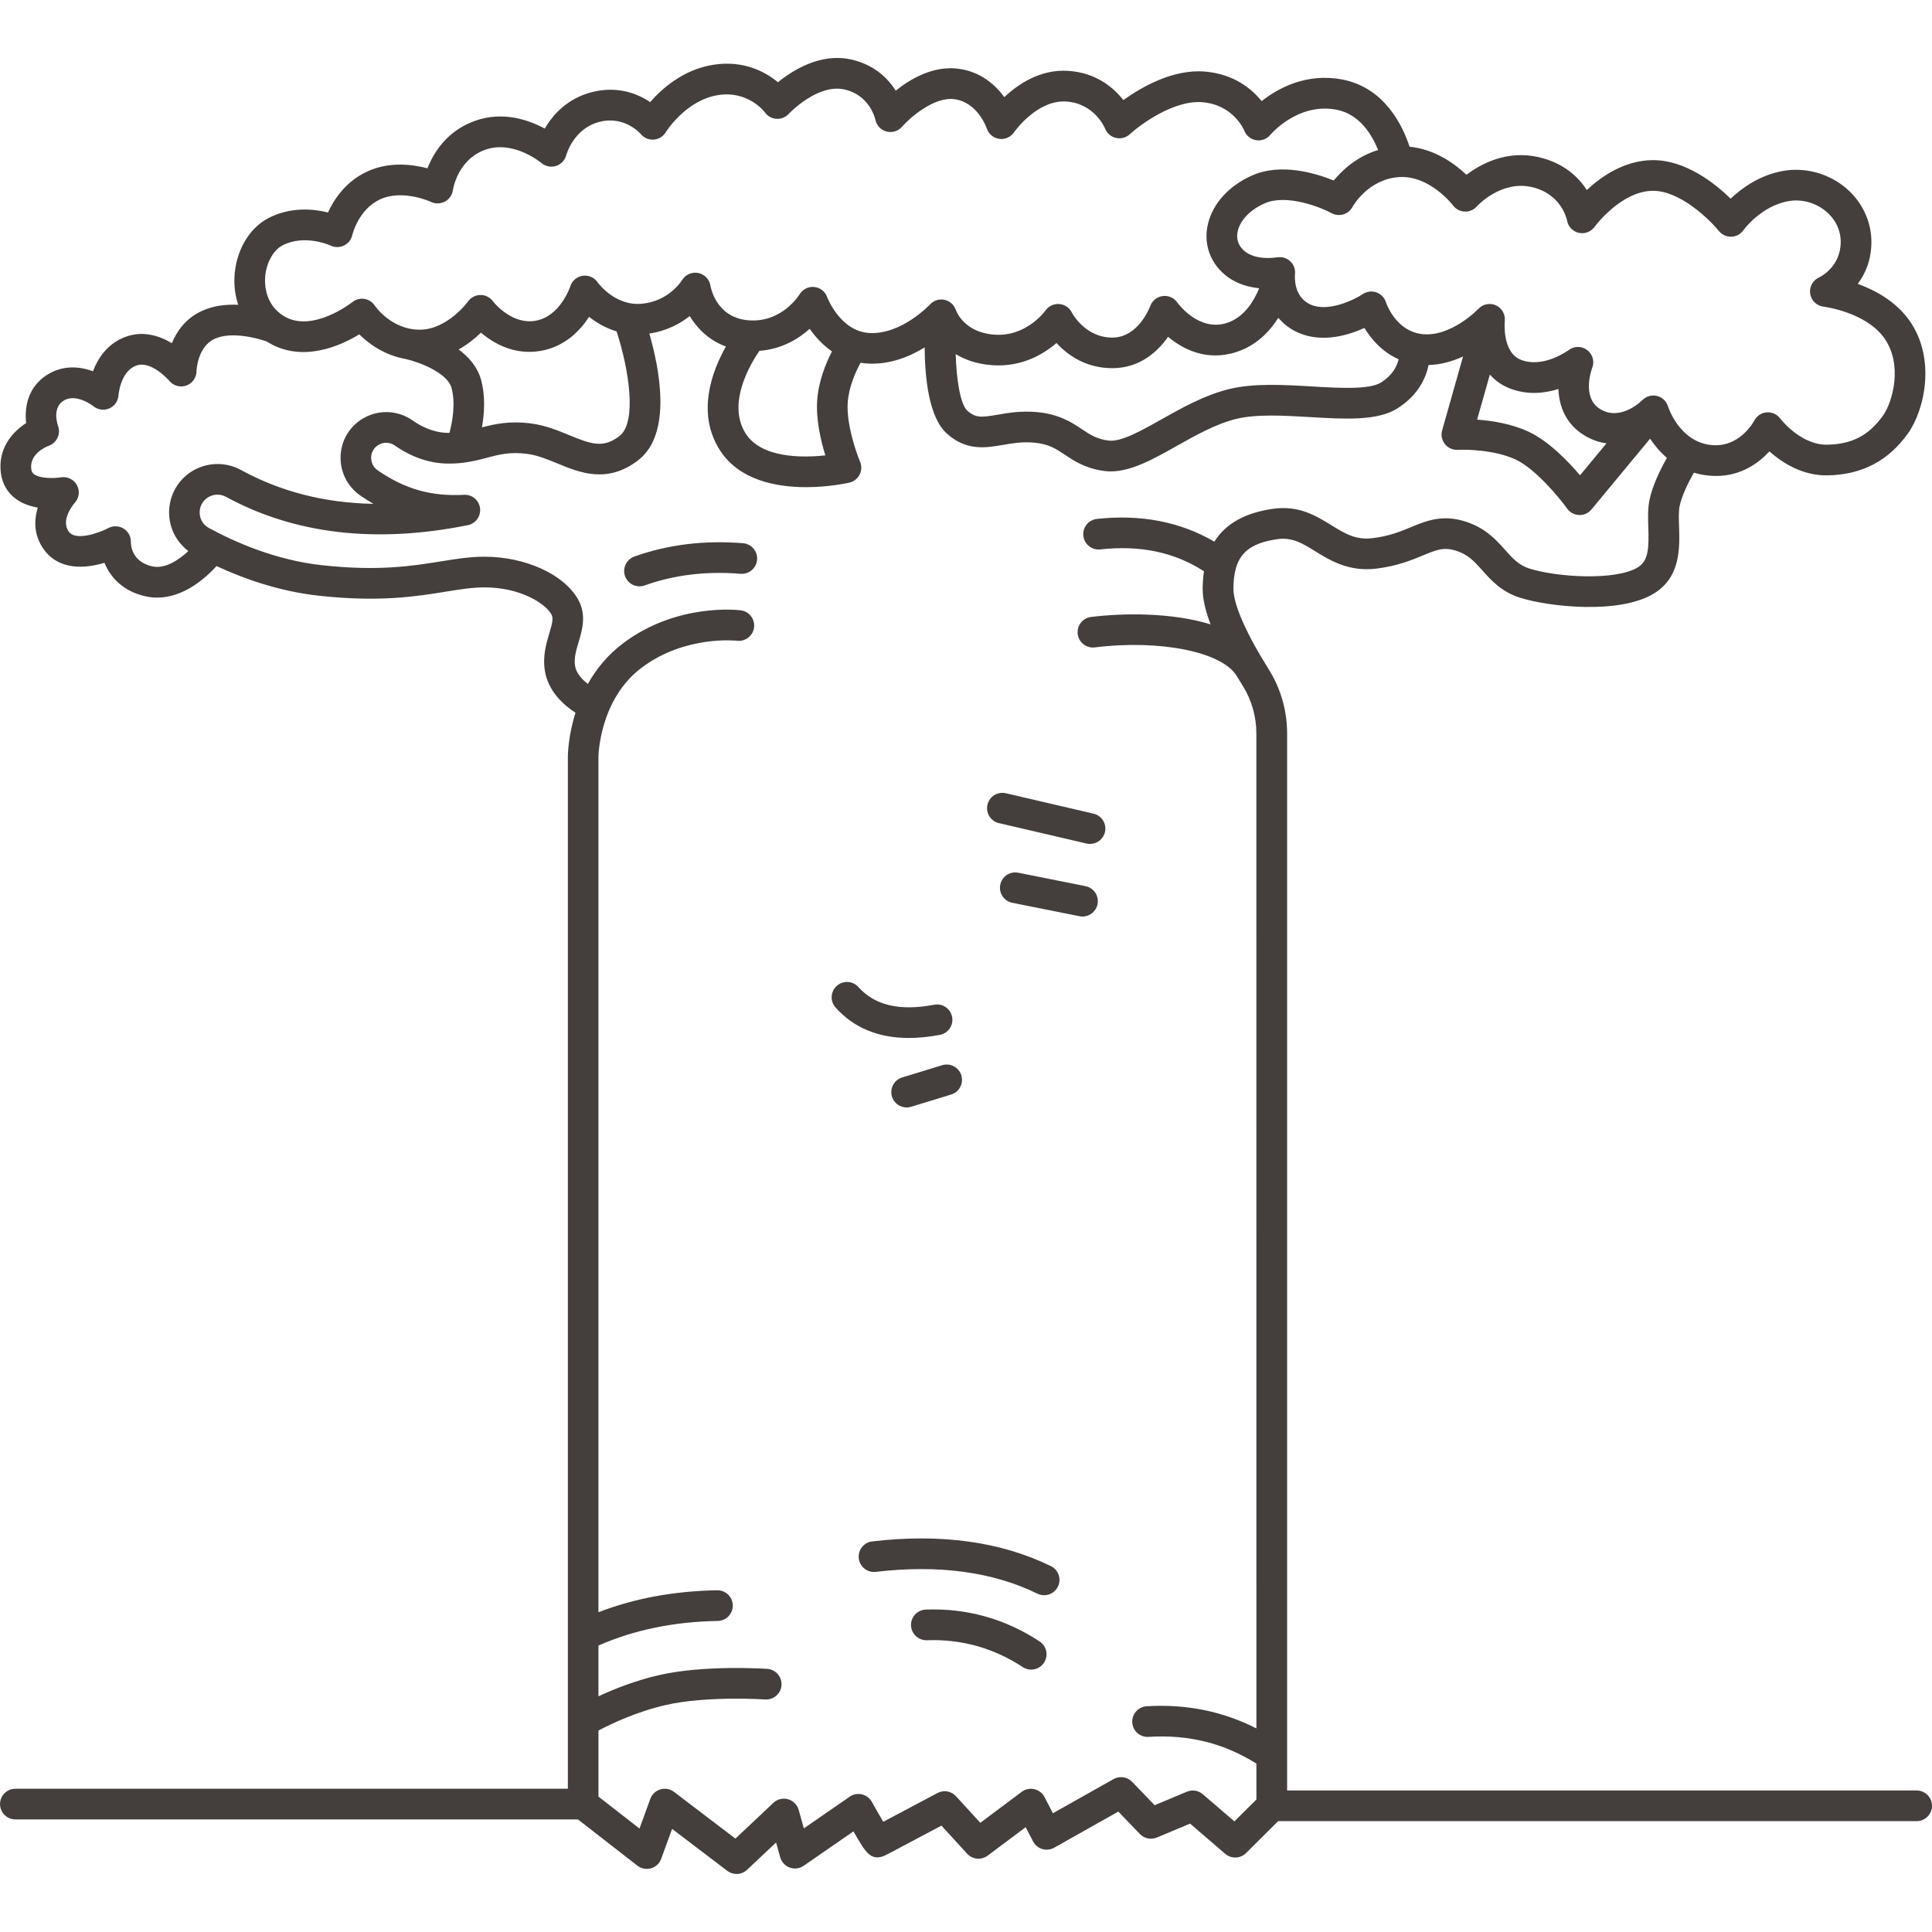 <?xml version="1.0" encoding="UTF-8"?>
<svg width="512pt" height="512pt" version="1.1" viewBox="0 0 512 512" xmlns="http://www.w3.org/2000/svg">
 <g fill="#443f3c">
  <path d="m196.91 143.96c-10.277-0.832-19.977 0.359-28.816 3.539-2.113 0.762-3.207 3.09-2.445 5.199 0.598 1.656 2.16 2.688 3.824 2.688 0.457 0 0.922-0.078 1.375-0.242 7.742-2.785 16.293-3.828 25.41-3.086 2.207 0.18 4.199-1.484 4.379-3.723 0.176-2.231-1.488-4.191-3.727-4.375z"/>
  <path d="m289.79 215.63-23.223-5.41c-2.18-0.512-4.371 0.848-4.879 3.035-0.508 2.184 0.852 4.371 3.035 4.879l23.223 5.41c0.309 0.07 0.621 0.105 0.926 0.105 1.848 0 3.516-1.266 3.953-3.144 0.512-2.18-0.848-4.367-3.035-4.875z"/>
  <path d="m287.67 234.84-17.812-3.562c-2.203-0.445-4.34 0.988-4.781 3.188-0.441 2.199 0.988 4.34 3.188 4.781l17.812 3.562c0.27 0.055 0.535 0.082 0.801 0.082 1.898 0 3.594-1.336 3.981-3.269 0.441-2.199-0.984-4.34-3.188-4.781z"/>
  <path d="m507.94 474.5h-166.84v-9.293-0.004-270.8c0-6.07-1.691-11.969-4.894-17.059-5.934-9.43-9.332-17.172-9.332-21.234 0-2.141 0.207-3.965 0.648-5.519 0.008-0.035 0.027-0.07 0.035-0.105 1.324-4.5 4.68-6.703 10.965-7.602 3.926-0.566 6.625 1.102 10.035 3.207 3.953 2.438 8.879 5.473 16.16 4.598 5.519-0.664 9.309-2.231 12.355-3.488 3.715-1.535 5.578-2.309 8.938-1.211 3.144 1.023 4.777 2.863 6.852 5.188 2.383 2.68 5.082 5.711 10.145 7.281 7.461 2.312 26.062 4.434 35.266-1.152 7.133-4.332 6.879-12.133 6.695-17.832-0.066-2.043-0.129-3.969 0.141-5.289 0.574-2.832 2.332-6.367 3.789-8.926 0.957 0.289 1.969 0.523 3.043 0.672 0.984 0.141 1.93 0.203 2.84 0.203 6.68 0 11.336-3.469 14.133-6.508 3.332 2.953 8.746 6.508 15.523 6.344 9.039-0.188 15.973-3.82 21.191-11.109 4.445-6.207 7.574-20.098 0.184-30.199-3.617-4.941-9-7.809-13.492-9.438 1.984-2.637 3.621-6.277 3.621-11.125 0-5.465-2.481-10.68-6.801-14.309-4.566-3.836-10.746-5.519-16.543-4.504-6.301 1.105-11.051 4.594-13.953 7.363-4.168-4.059-11.918-10.215-20.547-10.215-7.481 0-13.668 4.277-17.582 7.918-2.191-3.398-6.027-7.129-12.633-8.68-8.488-1.996-15.402 1.73-19.258 4.648-3.059-2.906-8.32-6.777-15.074-7.438-1.75-5.387-6.547-15.73-17.977-17.84-9.492-1.754-16.957 2.391-21.223 5.75-2.68-3.301-7.387-7.176-14.996-7.824-8.527-0.727-16.945 4.172-21.652 7.562-2.582-3.309-7.191-7.273-14.625-7.754-7.352-0.484-13.254 3.512-16.922 6.961-2.367-3.242-6.273-6.785-12.277-7.535-6.586-0.824-12.605 2.699-16.504 5.82-2.082-3.289-5.719-6.938-11.934-8.285-7.992-1.734-15.297 2.828-19.277 6.059-3.269-2.707-9.027-5.91-17.121-4.633-7.941 1.25-13.605 6.289-16.738 9.895-3.285-2.199-8.578-4.387-15.41-2.656-6.633 1.68-10.453 6.113-12.527 9.672-4.246-2.297-11.074-4.684-18.461-2.062-7.465 2.652-10.996 8.438-12.625 12.59-4.004-1.055-10.113-1.824-15.867 0.801-5.766 2.629-8.895 7.402-10.496 10.895-3.891-0.957-9.91-1.543-15.785 1.5-5.203 2.691-8.738 8.879-9.008 15.766-0.098 2.527 0.258 4.957 1.008 7.203-3.141-0.141-6.543 0.211-9.625 1.625-4.297 1.977-6.664 5.391-7.965 8.555-3.418-2.062-7.727-3.324-12.168-1.727-4.91 1.77-7.438 5.738-8.734 9.16-3.574-1.309-8.02-1.676-12.172 0.957-5.156 3.281-6.016 8.684-5.535 12.777-3.664 2.359-7.562 6.762-6.695 13.289 0.375 2.824 1.75 5.18 3.977 6.812 1.742 1.281 3.816 1.961 5.801 2.297-1.078 3.508-1.066 7.656 1.863 11.441 3.934 5.082 10.535 4.805 15.801 3.184 1.492 3.66 4.691 7.484 10.836 8.879 1.078 0.246 2.133 0.355 3.16 0.355 6.957 0 12.711-5.074 15.707-8.355 7.191 3.336 16.543 6.672 26.914 7.828 16.18 1.805 25.977 0.223 33.852-1.051 3.734-0.602 6.961-1.125 10.133-1.133h0.094c9.461 0 16.078 4.184 17.758 7.172 0.551 0.98 0.254 2.277-0.562 5-0.805 2.699-1.809 6.055-1.172 9.961 0.895 5.473 5.019 9.09 8.113 11.09-1.977 6.231-2.023 11.215-2.023 11.613v273.54h-146.42c-2.242 0-4.062 1.82-4.062 4.062 0 2.242 1.82 4.062 4.062 4.062h149.09l15.746 12.258c1.027 0.797 2.375 1.059 3.621 0.699 1.25-0.359 2.25-1.293 2.695-2.516l2.891-7.934 14.621 11.125c0.73 0.555 1.598 0.828 2.461 0.828 1.008 0 2.008-0.371 2.789-1.105l7.684-7.238 1.098 3.922c0.355 1.266 1.297 2.281 2.531 2.727 1.234 0.445 2.609 0.266 3.691-0.48l13.184-9.113c0.102 0.176 0.203 0.352 0.305 0.527 2.871 4.941 4.18 7.195 7.516 6.086 0.398-0.133 0.609-0.203 15.5-8.137l6.809 7.441c1.41 1.543 3.758 1.762 5.434 0.512l10.082-7.543 1.953 3.769c0.508 0.98 1.391 1.711 2.445 2.027 1.055 0.312 2.195 0.188 3.156-0.355l16.996-9.57 5.715 5.941c1.164 1.207 2.953 1.578 4.5 0.93l8.801-3.688 9.316 8.008c1.609 1.383 4.008 1.293 5.516-0.199l8.512-8.461h169.21c2.242 0 4.062-1.82 4.062-4.062 0-2.242-1.82-4.062-4.062-4.062zm-122.88-420.07c0.73 0.984 1.863 1.586 3.086 1.637 1.25 0.055 2.406-0.445 3.219-1.359 0.062-0.07 6.391-7.051 14.652-5.117 7.84 1.844 9.215 8.582 9.262 8.824 0.273 1.621 1.496 2.914 3.098 3.285 1.605 0.367 3.266-0.266 4.219-1.602 0.066-0.094 7.031-9.531 15.496-9.531 7.215 0 15.035 7.691 17.438 10.652 0.801 0.996 1.992 1.539 3.305 1.512 1.277-0.043 2.461-0.688 3.191-1.738 0.043-0.062 4.648-6.414 11.973-7.699 3.453-0.602 7.156 0.41 9.91 2.723 2.516 2.109 3.898 4.984 3.898 8.086 0 6.68-5.516 9.32-5.711 9.41-1.676 0.738-2.648 2.508-2.379 4.32 0.27 1.812 1.723 3.223 3.543 3.438 0.109 0.012 11.008 1.379 15.988 8.191 5.141 7.023 2.332 17.086-0.234 20.672-3.773 5.269-8.188 7.578-14.75 7.715-7.039 0.16-12.449-6.875-12.488-6.934-0.836-1.129-2.211-1.75-3.602-1.633-1.402 0.113-2.644 0.949-3.285 2.199-0.039 0.074-3.934 7.508-11.82 6.406-8.074-1.133-10.922-9.848-11.035-10.199-0.066-0.211-0.152-0.414-0.246-0.609-0.027-0.059-0.062-0.113-0.094-0.172-0.098-0.176-0.207-0.344-0.328-0.504-0.023-0.027-0.039-0.059-0.062-0.09-0.148-0.184-0.32-0.352-0.5-0.508-0.023-0.02-0.039-0.043-0.062-0.062-0.023-0.02-0.051-0.031-0.074-0.051-0.188-0.148-0.383-0.285-0.594-0.398-0.031-0.016-0.062-0.027-0.09-0.043-0.18-0.09-0.367-0.168-0.562-0.23-0.066-0.02-0.129-0.043-0.195-0.062-0.043-0.012-0.082-0.031-0.129-0.039-0.172-0.043-0.344-0.07-0.52-0.086-0.039-0.004-0.078-0.004-0.117-0.008-0.105-0.008-0.211-0.02-0.316-0.02-0.059 0-0.117 0.016-0.176 0.016-0.145 0.008-0.289 0.02-0.438 0.043-0.117 0.02-0.23 0.039-0.348 0.066-0.145 0.035-0.285 0.082-0.426 0.133-0.109 0.039-0.215 0.082-0.32 0.129-0.137 0.062-0.266 0.137-0.395 0.215-0.102 0.062-0.199 0.125-0.297 0.195-0.117 0.086-0.23 0.184-0.34 0.285-0.059 0.055-0.129 0.094-0.184 0.156-0.055 0.059-5.598 5.676-11.059 2.43-5.164-3.066-2.324-10.676-2.207-10.98 0.668-1.695 0.121-3.621-1.332-4.723-1.449-1.102-3.465-1.098-4.914 0-0.066 0.047-6.559 4.879-12.566 2.617-5.184-1.949-4.367-10.242-4.359-10.309 0.004-0.031 0-0.062 0.004-0.094 0.008-0.086 0.008-0.168 0.008-0.25 0.004-0.164 0.004-0.328-0.012-0.488-0.008-0.09-0.02-0.176-0.031-0.262-0.027-0.164-0.062-0.324-0.109-0.48-0.02-0.074-0.039-0.148-0.062-0.219-0.078-0.219-0.168-0.43-0.277-0.633-0.004-0.008-0.008-0.016-0.008-0.02-0.117-0.207-0.254-0.402-0.406-0.586-0.047-0.059-0.098-0.109-0.148-0.164-0.113-0.121-0.23-0.238-0.355-0.348-0.066-0.059-0.137-0.109-0.207-0.164-0.129-0.098-0.27-0.188-0.41-0.27-0.07-0.043-0.141-0.086-0.219-0.121-0.031-0.016-0.062-0.039-0.094-0.055-0.195-0.09-0.395-0.16-0.594-0.219h-0.004c-0.242-0.066-0.488-0.109-0.734-0.133-0.082-0.008-0.164-0.008-0.246-0.008-0.16-0.004-0.316-0.004-0.473 0.012-0.094 0.008-0.188 0.02-0.281 0.035-0.156 0.023-0.305 0.062-0.457 0.102-0.082 0.023-0.16 0.039-0.238 0.066-0.219 0.078-0.438 0.168-0.641 0.281-0.035 0.02-0.066 0.043-0.098 0.066-0.172 0.102-0.336 0.211-0.488 0.34-0.07 0.055-0.129 0.117-0.195 0.18-0.07 0.066-0.148 0.125-0.219 0.199-0.07 0.074-7.234 7.531-14.863 6.703-0.336-0.035-0.648-0.098-0.965-0.164-0.113-0.031-0.23-0.043-0.344-0.066-6.027-1.457-8.246-7.957-8.336-8.23-0.387-1.219-1.328-2.188-2.539-2.609-1.207-0.422-2.547-0.246-3.609 0.469-2.023 1.363-8.867 4.809-13.625 2.848-4.781-1.973-4.379-7.551-4.32-8.148 0.023-0.191 0.027-0.383 0.02-0.574-0.004-0.059-0.008-0.113-0.012-0.172-0.016-0.199-0.043-0.398-0.086-0.59-0.016-0.07-0.035-0.145-0.055-0.215-0.047-0.16-0.102-0.316-0.164-0.469-0.035-0.082-0.066-0.16-0.105-0.238-0.086-0.168-0.18-0.332-0.285-0.488-0.051-0.074-0.109-0.145-0.164-0.219-0.09-0.117-0.191-0.227-0.293-0.336-0.254-0.258-0.539-0.48-0.855-0.664-0.066-0.039-0.133-0.066-0.199-0.098-0.191-0.098-0.391-0.184-0.598-0.25-0.102-0.031-0.203-0.059-0.305-0.082-0.094-0.023-0.18-0.059-0.277-0.074-0.09-0.016-0.18-0.008-0.273-0.016-0.121-0.012-0.242-0.02-0.367-0.023-0.172 0-0.336 0.016-0.504 0.035-0.094 0.012-0.191 0.004-0.285 0.02-0.062 0.008-6.43 1.164-9.375-2.465-1.062-1.309-1.387-2.844-0.973-4.559 0.703-2.91 3.367-5.637 7.125-7.285 5.805-2.551 14.785 1.02 17.75 2.609 0.949 0.512 2.062 0.625 3.098 0.316 1.035-0.312 1.902-1.02 2.414-1.969 0.039-0.074 4.035-7.332 12.293-7.91 8.164-0.555 14.301 7.426 14.352 7.496zm9.77 44.84c1.379 1.562 3.168 2.871 5.457 3.734 4.621 1.738 9.117 1.215 12.703 0.086 0.18 4.504 1.914 9.34 7.027 12.379 1.922 1.141 3.848 1.77 5.723 2.019l-7.019 8.477c-3.195-3.769-8.316-9.078-13.625-11.555-4.574-2.137-9.797-2.93-13.641-3.207zm-131.91-2.492c7.832 0.559 13.609-2.898 17.062-5.875 2.859 3.106 7.691 6.668 14.793 6.668 7.363 0 12.082-4.461 14.777-8.309 3.875 3.231 10.199 6.602 18.125 4.016 5.223-1.703 8.746-5.332 11.094-9.07 1.379 1.652 3.207 3.102 5.633 4.102 6.231 2.57 12.992 0.508 17.184-1.402 1.703 2.824 4.582 6.32 9.066 8.297-0.41 1.77-1.555 4.191-4.652 6.152-3.086 1.953-11.125 1.48-18.219 1.062-7.617-0.449-15.496-0.914-22.074 0.695-6.441 1.574-12.52 4.992-17.883 8.008-5.562 3.125-10.801 6.078-14.113 5.629-3.121-0.426-4.828-1.566-6.988-3.004-2.688-1.793-6.031-4.023-12.043-4.547-4.137-0.363-7.555 0.227-10.297 0.699-4.277 0.738-5.867 0.895-8.02-1.055-1.84-1.664-2.875-7.961-3.102-15.004 2.453 1.488 5.609 2.648 9.656 2.938zm-192.68-22.883c0.152-3.891 2.055-7.535 4.621-8.867 5.953-3.078 12.719 0.031 12.766 0.051 1.117 0.539 2.418 0.527 3.539-0.012 1.117-0.539 1.926-1.57 2.199-2.781 0.016-0.066 1.59-6.816 7.418-9.477 5.984-2.731 13.402 0.676 13.461 0.703 1.164 0.559 2.523 0.512 3.664-0.094s1.926-1.73 2.113-3.008c0.047-0.332 1.277-8.129 8.598-10.73 7.457-2.652 14.797 3.457 14.855 3.508 1.055 0.91 2.512 1.203 3.848 0.793 1.332-0.406 2.371-1.488 2.734-2.836 0.078-0.289 2.012-7.129 8.824-8.855 6.637-1.684 10.777 3.059 10.926 3.231 0.84 1.023 2.117 1.562 3.445 1.477 1.32-0.098 2.508-0.832 3.188-1.969 0.051-0.086 5.281-8.477 13.863-9.828 7.961-1.258 12.25 4.379 12.406 4.59 0.711 1 1.836 1.625 3.062 1.699 1.234 0.074 2.418-0.406 3.246-1.312 0.074-0.082 7.59-8.031 14.699-6.488 6.766 1.465 8.211 7.789 8.262 8.02 0.301 1.52 1.441 2.734 2.938 3.137 1.5 0.402 3.094-0.086 4.117-1.25 1.984-2.266 8.348-7.988 13.836-7.316 6.18 0.773 8.543 7.488 8.633 7.75 0.484 1.473 1.762 2.543 3.297 2.762 1.531 0.219 3.059-0.461 3.93-1.742 0.059-0.086 6.086-8.66 13.828-8.148 7.465 0.484 10.203 6.922 10.301 7.164 0.488 1.25 1.562 2.18 2.871 2.481 1.309 0.305 2.68-0.062 3.668-0.969 2.805-2.582 11.746-9.141 19.27-8.492 8.191 0.699 10.969 7.273 11.066 7.516 0.52 1.348 1.715 2.316 3.141 2.547 1.422 0.234 2.867-0.312 3.785-1.426 0.07-0.086 7.207-8.566 17.441-6.672 6.254 1.156 9.547 6.781 11.113 10.703-5.684 1.723-9.559 5.394-11.754 8.086-4.812-1.957-13.965-4.719-21.57-1.371-6.152 2.703-10.434 7.375-11.75 12.812-1.016 4.188-0.105 8.301 2.559 11.59 3.102 3.828 7.441 5.152 10.996 5.519-1.402 3.441-3.992 7.703-8.52 9.18-7.473 2.434-12.969-5.117-13.188-5.422-0.867-1.242-2.356-1.891-3.859-1.695-1.504 0.195-2.773 1.219-3.297 2.641-0.125 0.34-3.144 8.367-10.043 8.367-7.219 0-10.629-6.422-10.758-6.668-0.637-1.277-1.902-2.113-3.324-2.227-1.422-0.117-2.805 0.543-3.633 1.703-0.207 0.285-5.133 7.039-13.562 6.418-7.84-0.562-9.992-5.961-10.191-6.523 0-0.004-0.004-0.008-0.004-0.012-0.008-0.016-0.016-0.035-0.02-0.051-0.07-0.207-0.16-0.402-0.266-0.594-0.027-0.055-0.059-0.105-0.09-0.156-0.113-0.188-0.234-0.371-0.375-0.539-0.016-0.016-0.027-0.035-0.043-0.051-0.137-0.16-0.293-0.301-0.453-0.438-0.062-0.051-0.125-0.102-0.188-0.148-0.137-0.102-0.273-0.191-0.422-0.273-0.09-0.051-0.184-0.098-0.277-0.145-0.148-0.07-0.301-0.133-0.461-0.184-0.094-0.031-0.184-0.059-0.281-0.082-0.043-0.012-0.082-0.027-0.125-0.035-0.141-0.031-0.281-0.047-0.422-0.062-0.043-0.004-0.078-0.02-0.121-0.023-0.039-0.004-0.078 0.004-0.113 0.004-0.207-0.012-0.41-0.004-0.613 0.016-0.055 0.008-0.109 0.012-0.164 0.02-0.238 0.035-0.477 0.086-0.707 0.16-0.004 0-0.008 0.004-0.012 0.004-0.227 0.078-0.445 0.176-0.66 0.293-0.027 0.016-0.055 0.031-0.082 0.047-0.352 0.203-0.684 0.457-0.965 0.766-0.074 0.078-7.527 8.031-16.055 7.57-7.762-0.445-11.168-9.449-11.195-9.523-0.527-1.48-1.863-2.519-3.426-2.676-1.559-0.16-3.074 0.605-3.883 1.953-0.047 0.078-4.734 7.731-13.773 6.856-8.18-0.793-9.715-8.348-9.859-9.18-0.266-1.68-1.555-3.004-3.227-3.34-1.664-0.332-3.379 0.422-4.269 1.875-0.145 0.234-3.574 5.688-10.805 6.289-6.992 0.594-11.453-5.484-11.621-5.727-0.887-1.277-2.43-1.93-3.961-1.691-1.535 0.238-2.801 1.336-3.258 2.82-0.023 0.078-2.606 7.906-9.145 9.086-6.5 1.176-11.328-5.121-11.363-5.168-0.773-1.047-2.039-1.68-3.301-1.645-1.301 0.008-2.519 0.645-3.281 1.699-0.055 0.078-5.465 7.492-12.805 7.492h-0.195c-7.406-0.133-11.547-6.141-11.703-6.371-0.629-0.961-1.637-1.609-2.773-1.789-1.133-0.18-2.293 0.137-3.188 0.859-0.105 0.086-10.66 8.348-18.215 3.656-4.672-2.91-4.992-7.84-4.914-9.828zm148.49 46.785c-6.231 0.668-17.113 0.75-21.215-5.941-4.797-7.828 1.184-18.039 3.731-21.762 5.961-0.441 10.406-3.211 13.34-5.84 1.41 2.023 3.352 4.231 5.902 5.984-1.629 3.152-3.559 7.856-3.922 12.957-0.359 5.094 0.961 10.715 2.164 14.602zm-54.562-5.129c-4.266 3.273-7.328 2.234-13.309-0.23-2.945-1.215-6.289-2.59-10.059-3.09-5.703-0.754-9.637 0.129-13.07 1.027 0.641-3.691 0.949-8.367-0.27-12.703-0.945-3.367-3.246-5.965-5.914-7.938 2.418-1.363 4.418-3.004 5.918-4.457 3.316 2.816 8.875 6.078 15.941 4.809 6.348-1.148 10.359-5.379 12.703-9.008 1.883 1.484 4.332 2.973 7.293 3.863 3.285 10.023 5.473 24.113 0.766 27.727zm-123.86 34.543c-5.371-1.219-5.633-5.621-5.629-6.441 0.043-1.449-0.691-2.809-1.926-3.574-1.234-0.766-2.781-0.812-4.062-0.129-2.477 1.324-8.535 3.422-10.391 1.027-2.457-3.176 1.379-7.578 1.527-7.742 1.168-1.285 1.391-3.168 0.555-4.688-0.836-1.52-2.547-2.34-4.254-2.047-1.516 0.262-5.406 0.414-7.109-0.832-0.367-0.27-0.633-0.602-0.73-1.336-0.551-4.152 4.129-6.012 4.637-6.199 1.02-0.359 1.848-1.125 2.312-2.102 0.465-0.977 0.516-2.113 0.152-3.133-0.172-0.484-1.594-4.769 1.426-6.688 3.383-2.148 7.93 1.426 7.953 1.445 1.18 0.965 2.805 1.191 4.203 0.578 1.398-0.613 2.336-1.957 2.43-3.481 0.004-0.062 0.492-6.352 4.723-7.875 4-1.441 8.715 4.016 8.75 4.055 1.086 1.32 2.883 1.816 4.496 1.246 1.613-0.57 2.691-2.09 2.707-3.801 0-0.062 0.176-6.457 4.82-8.594 4.324-1.984 11.141-0.246 13.82 0.727 0.047 0.031 0.09 0.062 0.137 0.094 9.121 5.668 19.273 1.102 24.359-2 2.453 2.43 6.566 5.512 12.23 6.523 0.012 0.004 0.02 0.008 0.031 0.012 3.488 0.762 11.047 3.621 12.168 7.609 1.156 4.117 0.234 9.066-0.531 11.969-0.273 0-0.543 0-0.832-0.012-3.746-0.148-6.926-1.867-8.93-3.281-3.938-2.777-9.148-2.961-13.27-0.461-3.535 2.141-5.715 5.887-5.824 10.016-0.113 4.164 1.883 8.059 5.332 10.414 1.121 0.766 2.242 1.473 3.367 2.125-12.934-0.223-24.559-3.211-35.164-9-4.621-2.519-10.426-1.93-14.438 1.473-3.238 2.742-4.91 6.902-4.477 11.125 0.367 3.578 2.223 6.789 5.047 8.914-2.586 2.414-6.227 4.832-9.617 4.062zm286.82 332.59-8.371-7.191c-1.168-1.004-2.797-1.262-4.219-0.668l-8.547 3.578-5.965-6.199c-1.285-1.332-3.309-1.633-4.922-0.723l-16.07 9.051-2.223-4.289c-0.547-1.062-1.535-1.828-2.699-2.094-1.164-0.27-2.387-0.008-3.344 0.707l-10.973 8.211-6.449-7.051c-1.254-1.371-3.273-1.715-4.91-0.844-4.356 2.32-10.625 5.656-14.363 7.629-0.914-1.551-2.047-3.527-3.035-5.301-0.559-1-1.512-1.715-2.629-1.973-1.117-0.258-2.289-0.035-3.231 0.617l-12.145 8.395-1.375-4.902c-0.383-1.371-1.453-2.438-2.824-2.82s-2.84-0.02-3.875 0.957l-10.062 9.48-16.27-12.383c-1.027-0.785-2.367-1.031-3.606-0.664-1.238 0.363-2.231 1.293-2.676 2.508l-2.867 7.871-10.875-8.469v-17.504c3.207-1.699 10.016-4.977 17.852-6.769 10.848-2.484 26.172-1.48 26.324-1.469 2.231 0.148 4.176-1.543 4.328-3.777 0.152-2.238-1.539-4.176-3.777-4.328-0.676-0.047-16.66-1.098-28.691 1.656-6.336 1.449-12.004 3.734-16.039 5.617v-13.457c9.316-4.109 19.922-6.316 31.609-6.516 2.242-0.039 4.031-1.887 3.992-4.133-0.039-2.219-1.848-3.996-4.062-3.996h-0.07c-11.434 0.195-21.988 2.152-31.469 5.82v-226.75c0-0.148 0.223-15.156 11.473-23.586 11.547-8.652 25.098-7.137 25.234-7.121 2.219 0.273 4.246-1.301 4.527-3.519 0.281-2.227-1.293-4.262-3.519-4.543-0.684-0.086-16.867-1.996-31.117 8.684-4.246 3.18-7.258 6.996-9.41 10.824-1.52-1.172-3.062-2.801-3.383-4.762-0.336-2.062 0.281-4.133 0.938-6.328 0.961-3.219 2.156-7.223-0.145-11.312-3.754-6.668-13.961-11.312-24.848-11.312h-0.113c-3.816 0.012-7.504 0.609-11.406 1.238-7.387 1.195-16.574 2.68-31.652 0.996-12.191-1.359-22.945-6.109-29.824-9.852-1.375-0.746-2.254-2.07-2.414-3.629-0.16-1.578 0.438-3.07 1.648-4.094 1.469-1.25 3.598-1.461 5.289-0.539 18.145 9.902 39.711 12.434 64.113 7.516 2.086-0.418 3.496-2.379 3.231-4.492-0.266-2.113-2.137-3.676-4.242-3.547-8.703 0.453-15.535-1.473-22.828-6.449-1.176-0.805-1.828-2.074-1.789-3.481 0.035-1.375 0.734-2.57 1.914-3.285 1.355-0.824 3.07-0.762 4.375 0.152 4.16 2.934 8.758 4.578 13.285 4.762 1.746 0.066 3.32-0.016 4.766-0.191 0.035-0.004 0.066-0.008 0.098-0.016 2.352-0.293 4.363-0.816 6.219-1.309 3.309-0.875 6.164-1.633 10.707-1.031 2.719 0.359 5.297 1.422 8.027 2.547 5.871 2.418 13.184 5.434 21.352-0.84 9.086-6.973 5.68-24.242 2.973-33.598 4.625-0.684 8.176-2.629 10.711-4.641 1.93 3.219 5.004 6.398 9.59 8.07-3.602 6.391-7.809 17.355-1.805 27.156 5.07 8.273 15.086 10.125 23.035 10.125 6.141 0 11.047-1.105 11.5-1.207 1.172-0.273 2.16-1.047 2.703-2.117 0.543-1.07 0.586-2.328 0.113-3.434-1.043-2.449-3.664-10.043-3.266-15.703 0.293-4.144 2.098-8.109 3.406-10.508 0.598 0.094 1.203 0.168 1.84 0.207 5.91 0.344 11.18-1.84 15.141-4.269 0.051 8.086 1.117 18.512 5.852 22.797 5.195 4.707 10.328 3.82 14.855 3.039 2.516-0.434 5.117-0.883 8.207-0.613 3.941 0.344 5.836 1.609 8.242 3.215 2.539 1.695 5.422 3.613 10.395 4.297 0.586 0.082 1.172 0.117 1.766 0.117 5.488 0 11.305-3.269 17.43-6.715 5.148-2.894 10.473-5.887 15.828-7.195 5.391-1.316 12.648-0.891 19.668-0.477 9.121 0.539 17.742 1.047 23.043-2.309 5.496-3.477 7.543-8.051 8.266-11.496 3.336-0.09 6.43-1.016 9.125-2.258l-5.539 19.578c-0.359 1.266-0.082 2.625 0.742 3.648 0.824 1.023 2.094 1.586 3.402 1.512 2.438-0.141 9.934 0.047 15.312 2.559 5.332 2.488 11.688 10.242 13.684 13.02 0.734 1.023 1.902 1.648 3.16 1.691 0.047 0 0.094 0.004 0.141 0.004 1.207 0 2.356-0.539 3.129-1.473l15.539-18.762c1.117 1.691 2.586 3.488 4.461 5.09-1.664 2.926-3.832 7.262-4.637 11.227-0.457 2.25-0.375 4.754-0.297 7.172 0.176 5.445 0.078 8.879-2.789 10.621-5.832 3.539-21.156 2.656-28.641 0.336-2.902-0.902-4.481-2.676-6.481-4.922-2.305-2.59-5.168-5.812-10.402-7.516-6.203-2.016-10.449-0.27-14.555 1.43-2.856 1.18-5.809 2.398-10.227 2.93-4.461 0.539-7.312-1.219-10.922-3.445-4.035-2.492-8.613-5.312-15.453-4.336-7.414 1.062-12.555 3.945-15.535 8.703-9.016-5.266-19.461-7.293-31.121-6.023-2.231 0.242-3.84 2.25-3.598 4.481 0.242 2.231 2.262 3.832 4.481 3.598 10.617-1.164 19.637 0.738 27.484 5.785-0.219 1.48-0.34 3.051-0.34 4.731 0 2.57 0.703 5.695 2.098 9.352-10.289-3.188-23.223-3.016-31.684-1.965-2.227 0.277-3.809 2.309-3.531 4.535 0.277 2.227 2.32 3.801 4.535 3.531 17.328-2.16 33.863 1.199 37.648 7.641 0 0.004 0.004 0.004 0.004 0.008 0.488 0.809 0.988 1.625 1.512 2.461 2.387 3.793 3.648 8.195 3.648 12.73l0.008 263.64c-8.883-4.539-18.637-6.512-29.09-5.871-2.238 0.137-3.945 2.066-3.805 4.305 0.137 2.238 2.055 3.945 4.305 3.805 10.59-0.66 19.965 1.668 28.59 7.09v9.508z"/>
  <path d="m278.5 415.04c-13.238-6.484-29.176-8.684-47.352-6.551-2.231 0.262-3.824 2.281-3.562 4.508 0.262 2.231 2.277 3.828 4.508 3.562 16.602-1.953 31.012-0.008 42.828 5.777 0.574 0.281 1.184 0.414 1.785 0.414 1.504 0 2.945-0.836 3.652-2.277 0.988-2.012 0.156-4.445-1.859-5.434z"/>
  <path d="m275.51 435c-9.133-6.004-19.277-8.848-30.168-8.445-2.242 0.082-3.996 1.969-3.914 4.211s1.98 3.977 4.211 3.914c9.164-0.332 17.711 2.059 25.406 7.117 0.688 0.453 1.461 0.668 2.227 0.668 1.324 0 2.617-0.645 3.398-1.832 1.238-1.879 0.715-4.398-1.16-5.633z"/>
  <path d="m249.08 274.25c2.207-0.414 3.656-2.539 3.242-4.742-0.414-2.203-2.539-3.664-4.742-3.242-9.16 1.723-15.73 0.191-20.086-4.68-1.496-1.676-4.066-1.816-5.738-0.32s-1.82 4.062-0.32 5.738c4.797 5.371 11.312 8.07 19.438 8.07 2.574-0.008 5.312-0.277 8.207-0.824z"/>
  <path d="m249.69 282.29-10.613 3.25c-2.144 0.656-3.352 2.93-2.695 5.074 0.535 1.75 2.144 2.875 3.883 2.875 0.395 0 0.793-0.059 1.191-0.18l10.613-3.25c2.144-0.656 3.352-2.93 2.695-5.074-0.656-2.148-2.93-3.352-5.074-2.695z"/>
 </g>
</svg>
